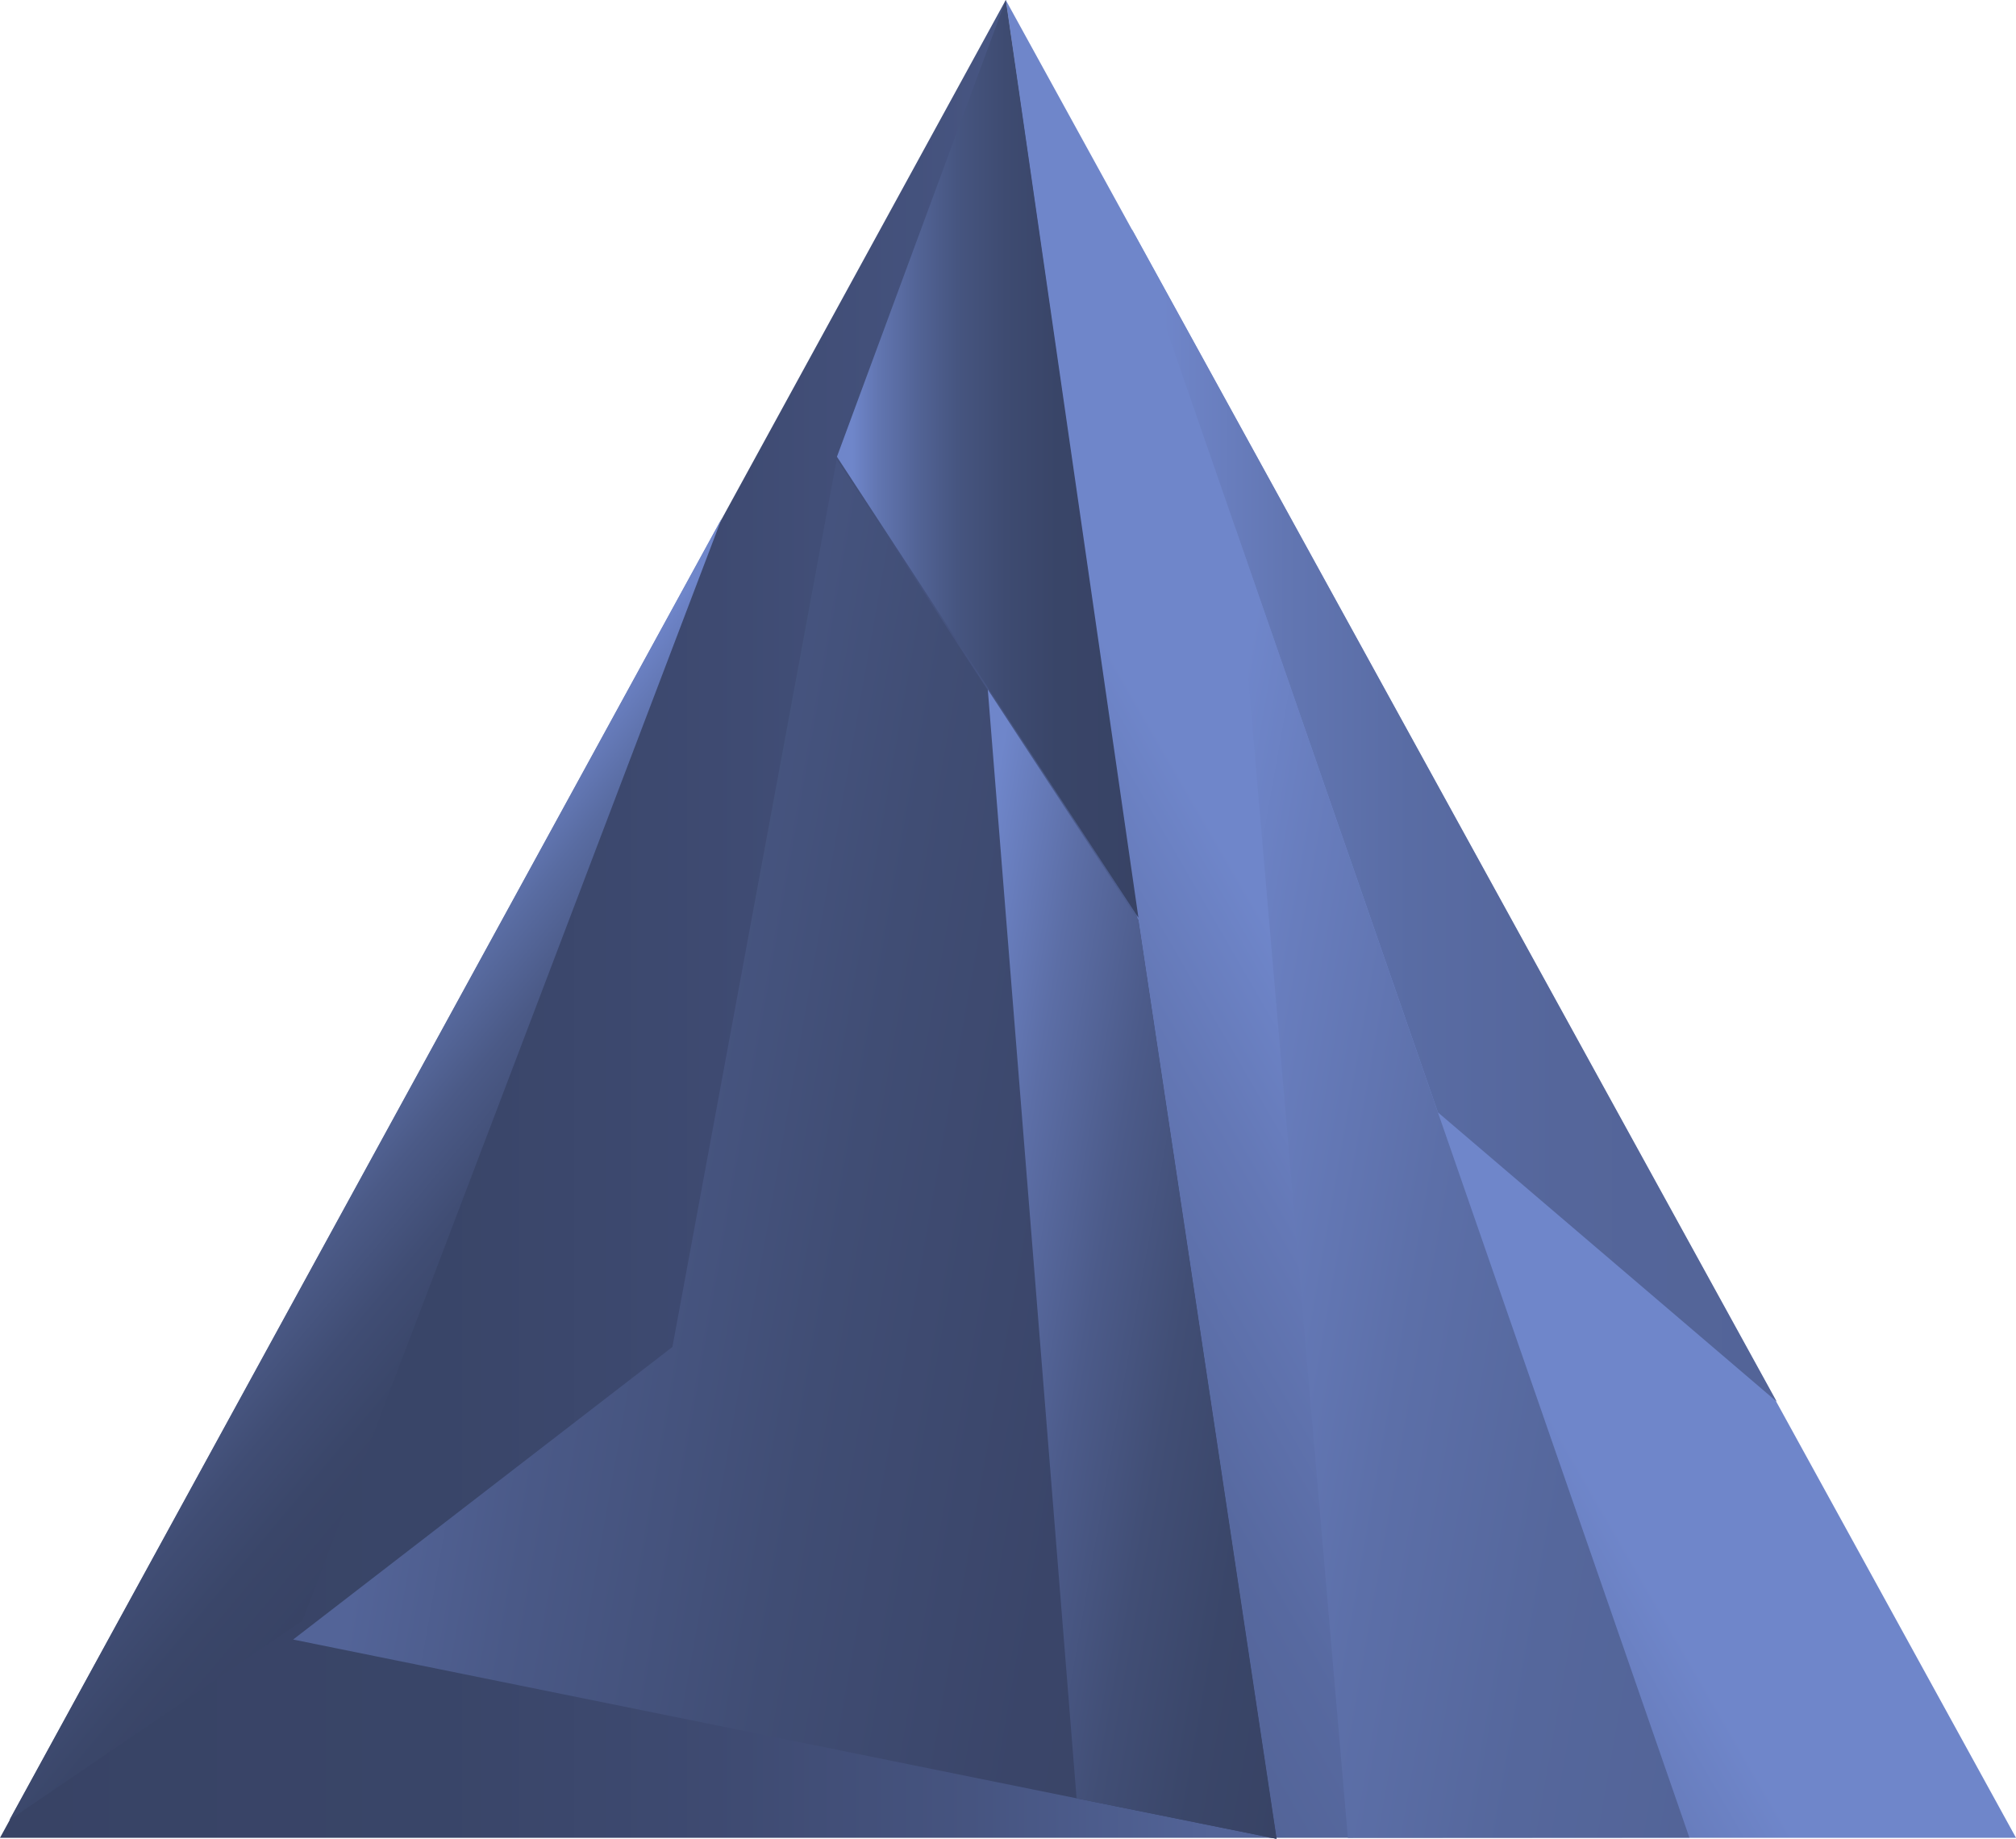 <svg id="Ebene_2" data-name="Ebene 2" xmlns="http://www.w3.org/2000/svg" xmlns:xlink="http://www.w3.org/1999/xlink" viewBox="0 0 98.76 90.06"><defs><style>.cls-1{fill:url(#linear-gradient);}.cls-2{fill:url(#linear-gradient-2);}.cls-3{fill:url(#linear-gradient-3);}.cls-4{fill:url(#linear-gradient-4);}.cls-5{fill:url(#linear-gradient-5);}.cls-6{fill:url(#linear-gradient-6);}.cls-7{fill:url(#linear-gradient-7);}.cls-8{fill:url(#linear-gradient-8);}</style><linearGradient id="linear-gradient" x1="62.54" y1="45" x2="0" y2="45" gradientUnits="userSpaceOnUse"><stop offset="0.05" stop-color="#536498"/><stop offset="0.07" stop-color="#516295"/><stop offset="0.24" stop-color="#465480"/><stop offset="0.44" stop-color="#3e4a71"/><stop offset="0.66" stop-color="#394568"/><stop offset="1" stop-color="#384365"/></linearGradient><linearGradient id="linear-gradient-2" x1="74.95" y1="44.47" x2="45.64" y2="61.39" gradientUnits="userSpaceOnUse"><stop offset="0.34" stop-color="#6f86ca"/><stop offset="0.54" stop-color="#6478b6"/><stop offset="0.82" stop-color="#5769a0"/><stop offset="1" stop-color="#536498"/></linearGradient><linearGradient id="linear-gradient-3" x1="12.45" y1="52.68" x2="26.99" y2="64.88" gradientUnits="userSpaceOnUse"><stop offset="0.05" stop-color="#6f86ca"/><stop offset="0.07" stop-color="#6c82c5"/><stop offset="0.25" stop-color="#596ca2"/><stop offset="0.43" stop-color="#4b5a87"/><stop offset="0.62" stop-color="#404d74"/><stop offset="0.8" stop-color="#3a4669"/><stop offset="1" stop-color="#384365"/></linearGradient><linearGradient id="linear-gradient-4" x1="41" y1="22.47" x2="55.77" y2="22.47" gradientUnits="userSpaceOnUse"><stop offset="0.05" stop-color="#6f86ca"/><stop offset="0.14" stop-color="#6175b0"/><stop offset="0.27" stop-color="#526395"/><stop offset="0.4" stop-color="#465580"/><stop offset="0.56" stop-color="#3e4b71"/><stop offset="0.73" stop-color="#394568"/><stop offset="1" stop-color="#384365"/></linearGradient><linearGradient id="linear-gradient-5" x1="55.43" y1="39.93" x2="87.04" y2="39.93" gradientUnits="userSpaceOnUse"><stop offset="0.05" stop-color="#6f86ca"/><stop offset="0.07" stop-color="#6e84c7"/><stop offset="0.24" stop-color="#6276b2"/><stop offset="0.43" stop-color="#596ca4"/><stop offset="0.66" stop-color="#55669b"/><stop offset="1" stop-color="#536498"/></linearGradient><linearGradient id="linear-gradient-6" x1="19.59" y1="50.6" x2="67.98" y2="59.13" gradientUnits="userSpaceOnUse"><stop offset="0.05" stop-color="#536498"/><stop offset="0.21" stop-color="#4a5987"/><stop offset="0.47" stop-color="#404d74"/><stop offset="0.73" stop-color="#3a4569"/><stop offset="1" stop-color="#384365"/></linearGradient><linearGradient id="linear-gradient-7" x1="43.79" y1="59.86" x2="67.14" y2="63.98" gradientUnits="userSpaceOnUse"><stop offset="0.05" stop-color="#6f86ca"/><stop offset="0.24" stop-color="#5c6ea6"/><stop offset="0.43" stop-color="#4c5b8a"/><stop offset="0.62" stop-color="#414e75"/><stop offset="0.81" stop-color="#3a4669"/><stop offset="1" stop-color="#384365"/></linearGradient><linearGradient id="linear-gradient-8" x1="55.12" y1="56.5" x2="87.66" y2="62.24" gradientUnits="userSpaceOnUse"><stop offset="0.05" stop-color="#6f86ca"/><stop offset="0.19" stop-color="#687dbd"/><stop offset="0.46" stop-color="#5c6fa8"/><stop offset="0.73" stop-color="#55679c"/><stop offset="1" stop-color="#536498"/></linearGradient></defs><title>5_update</title><polyline class="cls-1" points="62.54 90.01 49.27 0 0 90.01 62.54 90.01"/><polygon class="cls-2" points="98.76 90.01 49.27 0 62.16 90.01 98.76 90.01"/><polygon class="cls-3" points="14.82 79.37 0.46 89.14 35.36 25.38 14.82 79.37"/><polyline class="cls-4" points="49.27 0 41 22.37 55.77 44.95"/><polyline class="cls-5" points="55.44 11.21 70.44 54.48 87.04 68.65"/><polygon class="cls-6" points="62.53 90.06 14.36 80.3 32.94 65.97 40.99 22.49 55.76 45.06 62.53 90.06"/><polygon class="cls-7" points="48.39 33.77 52.74 88.08 62.54 90.06 55.77 45.06 48.39 33.77"/><polygon class="cls-8" points="66.03 90.01 82.76 90 60.52 25.88 66.03 90.01"/></svg>
